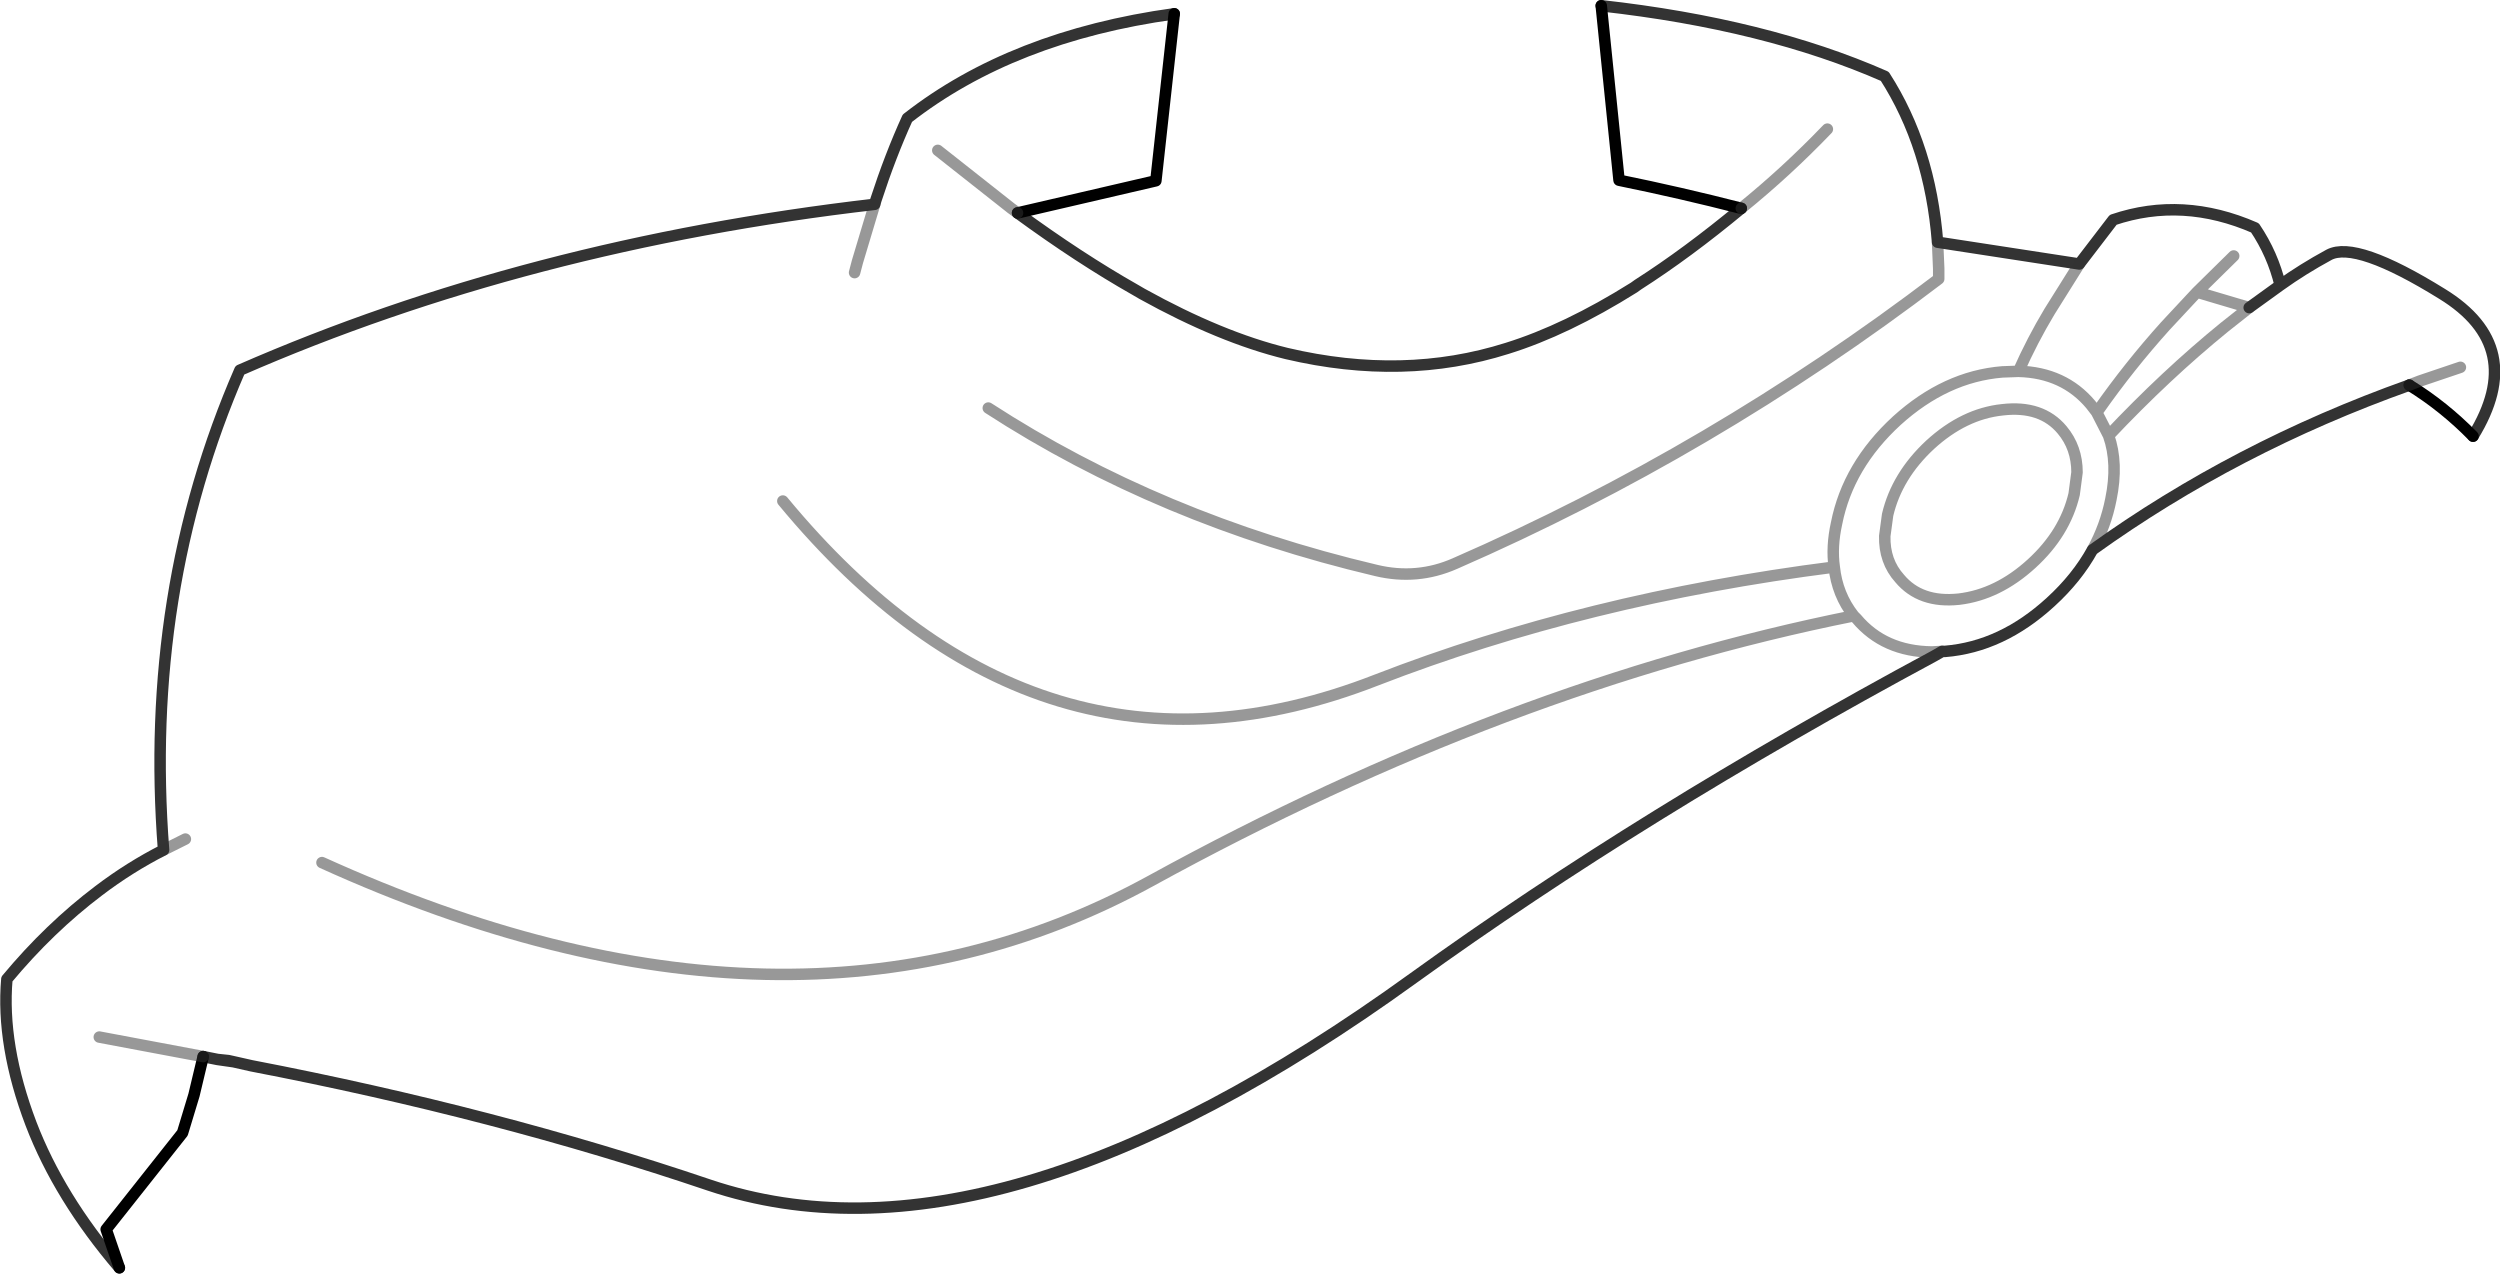 <?xml version="1.0" encoding="UTF-8" standalone="no"?>
<svg xmlns:xlink="http://www.w3.org/1999/xlink" height="110.95px" width="217.8px" xmlns="http://www.w3.org/2000/svg">
  <g transform="matrix(1.0, 0.0, 0.0, 1.0, -278.95, -168.55)">
    <path d="M355.15 186.35 Q324.9 189.85 299.85 200.8 291.45 220.1 293.2 242.6 M355.15 186.35 L355.25 186.0 Q356.5 182.15 358.0 178.85 367.15 171.7 381.25 169.75 M367.6 187.1 Q373.0 191.05 377.85 193.8 L378.45 194.15 Q385.3 197.95 391.05 199.35 401.25 201.75 410.25 198.9 415.4 197.3 421.3 193.6 L421.65 193.35 Q425.95 190.6 430.65 186.7 M418.45 169.05 Q432.8 170.65 443.15 175.2 447.1 181.35 447.75 189.65 L460.1 191.55 463.05 187.7 Q469.1 185.65 475.4 188.4 476.95 190.7 477.6 193.4 479.55 192.0 481.85 190.75 484.2 189.5 491.7 194.15 499.2 198.75 494.4 206.55 M488.85 202.1 Q473.7 207.5 461.25 216.45 459.9 218.9 457.6 221.0 453.35 224.9 448.4 225.3 L448.15 225.3 447.45 225.7 Q422.0 239.4 402.1 253.75 365.6 280.15 340.75 271.8 322.15 265.5 300.85 261.4 L299.3 261.05 297.9 260.85 296.65 260.6 M289.35 279.0 Q284.1 272.85 281.65 266.45 279.05 259.6 279.55 253.85 283.25 249.4 287.55 246.15 290.25 244.1 293.2 242.6 M474.9 195.35 L477.6 193.4 M299.3 261.05 L298.85 260.95 297.9 260.85" fill="none" stroke="#333333" stroke-linecap="round" stroke-linejoin="round" stroke-width="1.0"/>
    <path d="M381.25 169.75 L379.65 184.3 367.6 187.1 M430.65 186.7 Q425.4 185.35 420.0 184.25 L418.45 169.05 M494.4 206.55 Q491.85 203.95 488.85 202.1 M296.65 260.6 L295.85 263.95 294.85 267.25 288.2 275.65 289.35 279.0" fill="none" stroke="#000000" stroke-linecap="round" stroke-linejoin="round" stroke-width="1.0"/>
    <path d="M353.4 192.3 L353.65 191.35 355.15 186.35 M293.2 242.6 L295.1 241.65 M367.6 187.1 L367.05 186.7 360.65 181.65 M430.65 186.7 Q434.6 183.5 438.15 179.8 M447.75 189.65 L447.85 191.95 447.85 192.85 Q428.15 207.85 405.7 217.65 402.4 219.1 398.85 218.25 380.0 213.8 365.05 204.1 M460.1 191.55 L457.5 195.7 Q456.0 198.2 454.8 200.9 458.75 201.0 461.1 203.8 L461.6 204.45 461.75 204.3 Q464.45 200.45 467.6 196.95 L470.35 194.0 473.55 190.85 M474.9 195.35 L472.75 197.05 Q467.65 201.2 462.65 206.5 463.5 208.9 462.85 212.05 462.4 214.35 461.25 216.45 M470.35 194.0 L474.9 195.35 M462.65 206.5 L461.6 204.45 M459.9 209.7 L459.65 211.6 Q458.85 215.0 455.95 217.65 453.0 220.35 449.6 220.75 446.25 221.1 444.45 218.95 443.1 217.45 443.15 215.25 L443.4 213.4 Q444.2 210.0 447.1 207.3 450.05 204.6 453.4 204.25 456.8 203.85 458.6 206.0 459.9 207.55 459.9 209.7 M454.8 200.9 L453.4 200.95 Q448.45 201.35 444.2 205.2 439.95 209.1 438.95 214.15 438.5 216.2 438.75 217.95 439.0 220.35 440.45 222.2 L440.7 222.45 Q443.1 225.3 447.25 225.35 L448.15 225.3 M438.75 217.95 Q417.15 220.7 398.85 227.8 369.5 239.25 347.15 212.2 M440.45 222.2 Q410.25 228.25 379.2 245.3 348.1 262.35 307.0 243.7 M488.85 202.1 L489.75 201.75 493.3 200.55 M296.65 260.6 L287.6 258.9" fill="none" stroke="#333333" stroke-linecap="round" stroke-linejoin="round" stroke-opacity="0.502" stroke-width="1.0"/>
  </g>
</svg>
